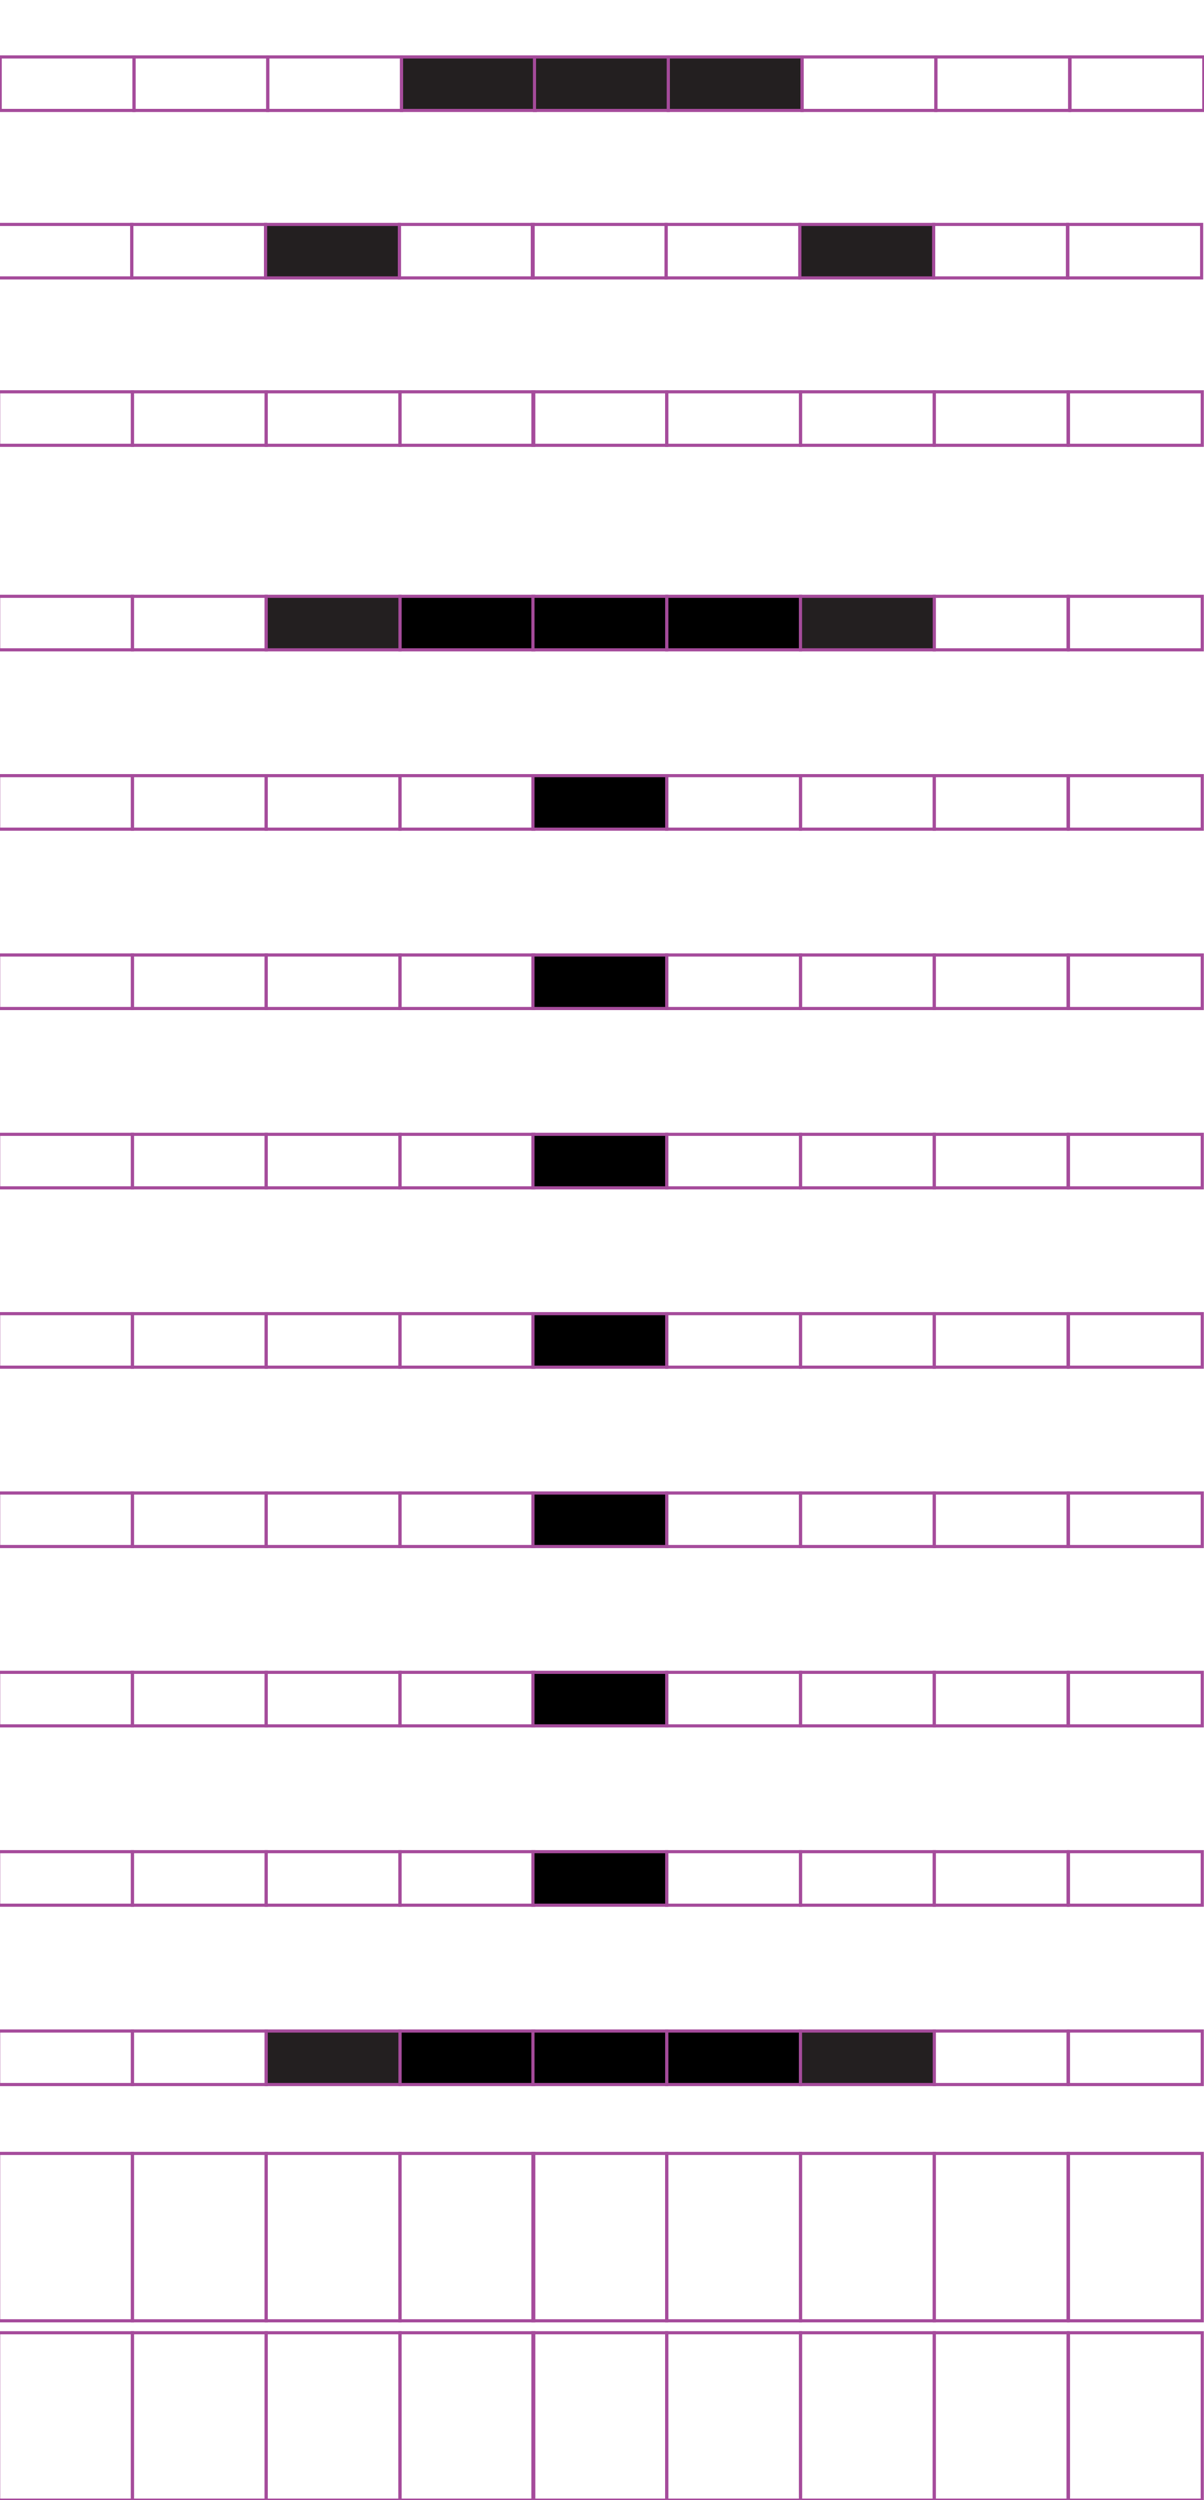 <?xml version="1.0" encoding="utf-8"?>
<!-- Generator: Adobe Illustrator 15.0.2, SVG Export Plug-In . SVG Version: 6.00 Build 0)  -->
<!DOCTYPE svg PUBLIC "-//W3C//DTD SVG 1.1//EN" "http://www.w3.org/Graphics/SVG/1.1/DTD/svg11.dtd">
<svg version="1.1" id="Layer_1" xmlns="http://www.w3.org/2000/svg" xmlns:xlink="http://www.w3.org/1999/xlink" x="0px" y="0px"
	 width="382.68px" height="794.488px" viewBox="0 0 382.68 794.488" enable-background="new 0 0 382.68 794.488"
	 xml:space="preserve">
<rect x="42.091" y="124.508" fill="none" stroke="#A54B9B" stroke-miterlimit="10" width="42.521" height="17"/>
<rect x="-0.429" y="124.508" fill="none" stroke="#A54B9B" stroke-miterlimit="10" width="42.521" height="17"/>
<rect x="127.132" y="124.508" fill="none" stroke="#A54B9B" stroke-miterlimit="10" width="42.52" height="17"/>
<rect x="84.612" y="124.508" fill="none" stroke="#A54B9B" stroke-miterlimit="10" width="42.521" height="17"/>
<rect x="211.909" y="124.508" fill="none" stroke="#A54B9B" stroke-miterlimit="10" width="42.521" height="17"/>
<rect x="169.39" y="124.508" fill="none" stroke="#A54B9B" stroke-miterlimit="10" width="42.521" height="17"/>
<rect x="296.95" y="124.508" fill="none" stroke="#A54B9B" stroke-miterlimit="10" width="42.52" height="17"/>
<rect x="254.43" y="124.508" fill="none" stroke="#A54B9B" stroke-miterlimit="10" width="42.521" height="17"/>
<rect x="339.602" y="124.508" fill="none" stroke="#A54B9B" stroke-miterlimit="10" width="42.521" height="17"/>
<rect x="42.091" y="189.493" fill="none" stroke="#A54B9B" stroke-miterlimit="10" width="42.521" height="17.009"/>
<rect x="-0.429" y="189.493" fill="none" stroke="#A54B9B" stroke-miterlimit="10" width="42.521" height="17.009"/>
<rect x="127.132" y="189.493" stroke="#A54B9B" stroke-miterlimit="10" width="42.52" height="17.009"/>
<rect x="84.612" y="189.493" fill="#231F20" stroke="#A54B9B" stroke-miterlimit="10" width="42.521" height="17.009"/>
<rect x="211.909" y="189.493" stroke="#A54B9B" stroke-miterlimit="10" width="42.521" height="17.009"/>
<rect x="169.39" y="189.493" stroke="#A54B9B" stroke-miterlimit="10" width="42.521" height="17.009"/>
<rect x="296.95" y="189.493" fill="none" stroke="#A54B9B" stroke-miterlimit="10" width="42.52" height="17.009"/>
<rect x="254.43" y="189.493" fill="#231F20" stroke="#A54B9B" stroke-miterlimit="10" width="42.521" height="17.009"/>
<rect x="339.602" y="189.493" fill="none" stroke="#A54B9B" stroke-miterlimit="10" width="42.521" height="17.009"/>
<rect x="42.091" y="246.484" fill="none" stroke="#A54B9B" stroke-miterlimit="10" width="42.521" height="17.008"/>
<rect x="-0.429" y="246.484" fill="none" stroke="#A54B9B" stroke-miterlimit="10" width="42.521" height="17.008"/>
<rect x="127.132" y="246.484" fill="none" stroke="#A54B9B" stroke-miterlimit="10" width="42.52" height="17.008"/>
<rect x="84.612" y="246.484" fill="none" stroke="#A54B9B" stroke-miterlimit="10" width="42.521" height="17.008"/>
<rect x="211.909" y="246.484" fill="none" stroke="#A54B9B" stroke-miterlimit="10" width="42.521" height="17.008"/>
<rect x="169.39" y="246.484" stroke="#A54B9B" stroke-miterlimit="10" width="42.521" height="17.008"/>
<rect x="296.95" y="246.484" fill="none" stroke="#A54B9B" stroke-miterlimit="10" width="42.52" height="17.008"/>
<rect x="254.43" y="246.484" fill="none" stroke="#A54B9B" stroke-miterlimit="10" width="42.521" height="17.008"/>
<rect x="339.602" y="246.484" fill="none" stroke="#A54B9B" stroke-miterlimit="10" width="42.521" height="17.008"/>
<rect x="42.091" y="303.472" fill="none" stroke="#A54B9B" stroke-miterlimit="10" width="42.521" height="17.009"/>
<rect x="-0.429" y="303.472" fill="none" stroke="#A54B9B" stroke-miterlimit="10" width="42.521" height="17.009"/>
<rect x="127.132" y="303.472" fill="none" stroke="#A54B9B" stroke-miterlimit="10" width="42.52" height="17.009"/>
<rect x="84.612" y="303.472" fill="none" stroke="#A54B9B" stroke-miterlimit="10" width="42.521" height="17.009"/>
<rect x="211.909" y="303.472" fill="none" stroke="#A54B9B" stroke-miterlimit="10" width="42.521" height="17.009"/>
<rect x="169.39" y="303.472" stroke="#A54B9B" stroke-miterlimit="10" width="42.521" height="17.009"/>
<rect x="296.95" y="303.472" fill="none" stroke="#A54B9B" stroke-miterlimit="10" width="42.52" height="17.009"/>
<rect x="254.43" y="303.472" fill="none" stroke="#A54B9B" stroke-miterlimit="10" width="42.521" height="17.009"/>
<rect x="339.602" y="303.472" fill="none" stroke="#A54B9B" stroke-miterlimit="10" width="42.521" height="17.009"/>
<rect x="42.091" y="360.463" fill="none" stroke="#A54B9B" stroke-miterlimit="10" width="42.521" height="17.008"/>
<rect x="-0.429" y="360.463" fill="none" stroke="#A54B9B" stroke-miterlimit="10" width="42.521" height="17.008"/>
<rect x="127.132" y="360.463" fill="none" stroke="#A54B9B" stroke-miterlimit="10" width="42.52" height="17.008"/>
<rect x="84.612" y="360.463" fill="none" stroke="#A54B9B" stroke-miterlimit="10" width="42.521" height="17.008"/>
<rect x="211.909" y="360.463" fill="none" stroke="#A54B9B" stroke-miterlimit="10" width="42.521" height="17.008"/>
<rect x="169.39" y="360.463" stroke="#A54B9B" stroke-miterlimit="10" width="42.521" height="17.008"/>
<rect x="296.95" y="360.463" fill="none" stroke="#A54B9B" stroke-miterlimit="10" width="42.52" height="17.008"/>
<rect x="254.43" y="360.463" fill="none" stroke="#A54B9B" stroke-miterlimit="10" width="42.521" height="17.008"/>
<rect x="339.602" y="360.463" fill="none" stroke="#A54B9B" stroke-miterlimit="10" width="42.521" height="17.008"/>
<rect x="42.091" y="417.452" fill="none" stroke="#A54B9B" stroke-miterlimit="10" width="42.521" height="17.008"/>
<rect x="-0.429" y="417.452" fill="none" stroke="#A54B9B" stroke-miterlimit="10" width="42.521" height="17.008"/>
<rect x="127.132" y="417.452" fill="none" stroke="#A54B9B" stroke-miterlimit="10" width="42.52" height="17.008"/>
<rect x="84.612" y="417.452" fill="none" stroke="#A54B9B" stroke-miterlimit="10" width="42.521" height="17.008"/>
<rect x="211.909" y="417.452" fill="none" stroke="#A54B9B" stroke-miterlimit="10" width="42.521" height="17.008"/>
<rect x="169.39" y="417.452" stroke="#A54B9B" stroke-miterlimit="10" width="42.521" height="17.008"/>
<rect x="296.95" y="417.452" fill="none" stroke="#A54B9B" stroke-miterlimit="10" width="42.52" height="17.008"/>
<rect x="254.43" y="417.452" fill="none" stroke="#A54B9B" stroke-miterlimit="10" width="42.521" height="17.008"/>
<rect x="339.602" y="417.452" fill="none" stroke="#A54B9B" stroke-miterlimit="10" width="42.521" height="17.008"/>
<rect x="42.091" y="474.442" fill="none" stroke="#A54B9B" stroke-miterlimit="10" width="42.521" height="17.009"/>
<rect x="-0.429" y="474.442" fill="none" stroke="#A54B9B" stroke-miterlimit="10" width="42.521" height="17.009"/>
<rect x="127.132" y="474.442" fill="none" stroke="#A54B9B" stroke-miterlimit="10" width="42.52" height="17.009"/>
<rect x="84.612" y="474.442" fill="none" stroke="#A54B9B" stroke-miterlimit="10" width="42.521" height="17.009"/>
<rect x="211.909" y="474.442" fill="none" stroke="#A54B9B" stroke-miterlimit="10" width="42.521" height="17.009"/>
<rect x="169.39" y="474.442" stroke="#A54B9B" stroke-miterlimit="10" width="42.521" height="17.009"/>
<rect x="296.95" y="474.442" fill="none" stroke="#A54B9B" stroke-miterlimit="10" width="42.52" height="17.009"/>
<rect x="254.43" y="474.442" fill="none" stroke="#A54B9B" stroke-miterlimit="10" width="42.521" height="17.009"/>
<rect x="339.602" y="474.442" fill="none" stroke="#A54B9B" stroke-miterlimit="10" width="42.521" height="17.009"/>
<rect x="42.091" y="531.43" fill="none" stroke="#A54B9B" stroke-miterlimit="10" width="42.521" height="17.011"/>
<rect x="-0.429" y="531.43" fill="none" stroke="#A54B9B" stroke-miterlimit="10" width="42.521" height="17.011"/>
<rect x="127.132" y="531.43" fill="none" stroke="#A54B9B" stroke-miterlimit="10" width="42.52" height="17.011"/>
<rect x="84.612" y="531.43" fill="none" stroke="#A54B9B" stroke-miterlimit="10" width="42.521" height="17.011"/>
<rect x="211.909" y="531.43" fill="none" stroke="#A54B9B" stroke-miterlimit="10" width="42.521" height="17.011"/>
<rect x="169.39" y="531.43" stroke="#A54B9B" stroke-miterlimit="10" width="42.521" height="17.011"/>
<rect x="296.95" y="531.43" fill="none" stroke="#A54B9B" stroke-miterlimit="10" width="42.52" height="17.011"/>
<rect x="254.43" y="531.43" fill="none" stroke="#A54B9B" stroke-miterlimit="10" width="42.521" height="17.011"/>
<rect x="339.602" y="531.43" fill="none" stroke="#A54B9B" stroke-miterlimit="10" width="42.521" height="17.011"/>
<rect x="42.091" y="588.42" fill="none" stroke="#A54B9B" stroke-miterlimit="10" width="42.521" height="17.01"/>
<rect x="-0.429" y="588.42" fill="none" stroke="#A54B9B" stroke-miterlimit="10" width="42.521" height="17.01"/>
<rect x="127.132" y="588.42" fill="none" stroke="#A54B9B" stroke-miterlimit="10" width="42.52" height="17.01"/>
<rect x="84.612" y="588.42" fill="none" stroke="#A54B9B" stroke-miterlimit="10" width="42.521" height="17.01"/>
<rect x="211.909" y="588.42" fill="none" stroke="#A54B9B" stroke-miterlimit="10" width="42.521" height="17.01"/>
<rect x="169.39" y="588.42" stroke="#A54B9B" stroke-miterlimit="10" width="42.521" height="17.01"/>
<rect x="296.95" y="588.42" fill="none" stroke="#A54B9B" stroke-miterlimit="10" width="42.52" height="17.01"/>
<rect x="254.43" y="588.42" fill="none" stroke="#A54B9B" stroke-miterlimit="10" width="42.521" height="17.01"/>
<rect x="339.602" y="588.42" fill="none" stroke="#A54B9B" stroke-miterlimit="10" width="42.521" height="17.01"/>
<rect x="42.091" y="645.412" fill="none" stroke="#A54B9B" stroke-miterlimit="10" width="42.521" height="17.008"/>
<rect x="-0.429" y="645.412" fill="none" stroke="#A54B9B" stroke-miterlimit="10" width="42.521" height="17.008"/>
<rect x="127.132" y="645.412" stroke="#A54B9B" stroke-miterlimit="10" width="42.52" height="17.008"/>
<rect x="84.612" y="645.412" fill="#231F20" stroke="#A54B9B" stroke-miterlimit="10" width="42.521" height="17.008"/>
<rect x="211.909" y="645.412" stroke="#A54B9B" stroke-miterlimit="10" width="42.521" height="17.008"/>
<rect x="169.39" y="645.412" stroke="#A54B9B" stroke-miterlimit="10" width="42.521" height="17.008"/>
<rect x="296.95" y="645.412" fill="none" stroke="#A54B9B" stroke-miterlimit="10" width="42.52" height="17.008"/>
<rect x="254.43" y="645.412" fill="#231F20" stroke="#A54B9B" stroke-miterlimit="10" width="42.521" height="17.008"/>
<rect x="339.602" y="645.412" fill="none" stroke="#A54B9B" stroke-miterlimit="10" width="42.521" height="17.008"/>
<rect x="42.091" y="684.308" fill="none" stroke="#A54B9B" stroke-miterlimit="10" width="42.521" height="53.189"/>
<rect x="-0.429" y="684.308" fill="none" stroke="#A54B9B" stroke-miterlimit="10" width="42.521" height="53.189"/>
<rect x="127.132" y="684.308" fill="none" stroke="#A54B9B" stroke-miterlimit="10" width="42.52" height="53.189"/>
<rect x="84.612" y="684.308" fill="none" stroke="#A54B9B" stroke-miterlimit="10" width="42.521" height="53.189"/>
<rect x="211.909" y="684.308" fill="none" stroke="#A54B9B" stroke-miterlimit="10" width="42.521" height="53.189"/>
<rect x="169.39" y="684.308" fill="none" stroke="#A54B9B" stroke-miterlimit="10" width="42.521" height="53.189"/>
<rect x="296.95" y="684.308" fill="none" stroke="#A54B9B" stroke-miterlimit="10" width="42.52" height="53.189"/>
<rect x="254.43" y="684.308" fill="none" stroke="#A54B9B" stroke-miterlimit="10" width="42.521" height="53.189"/>
<rect x="339.602" y="684.308" fill="none" stroke="#A54B9B" stroke-miterlimit="10" width="42.521" height="53.189"/>
<rect x="42.091" y="741.298" fill="none" stroke="#A54B9B" stroke-miterlimit="10" width="42.521" height="53.19"/>
<rect x="-0.429" y="741.298" fill="none" stroke="#A54B9B" stroke-miterlimit="10" width="42.521" height="53.19"/>
<rect x="127.132" y="741.298" fill="none" stroke="#A54B9B" stroke-miterlimit="10" width="42.52" height="53.19"/>
<rect x="84.612" y="741.298" fill="none" stroke="#A54B9B" stroke-miterlimit="10" width="42.521" height="53.19"/>
<rect x="211.909" y="741.298" fill="none" stroke="#A54B9B" stroke-miterlimit="10" width="42.521" height="53.19"/>
<rect x="169.39" y="741.298" fill="none" stroke="#A54B9B" stroke-miterlimit="10" width="42.521" height="53.19"/>
<rect x="296.95" y="741.298" fill="none" stroke="#A54B9B" stroke-miterlimit="10" width="42.52" height="53.19"/>
<rect x="254.43" y="741.298" fill="none" stroke="#A54B9B" stroke-miterlimit="10" width="42.521" height="53.19"/>
<rect x="339.602" y="741.298" fill="none" stroke="#A54B9B" stroke-miterlimit="10" width="42.521" height="53.19"/>
<rect x="41.895" y="71.317" fill="none" stroke="#A54B9B" stroke-miterlimit="10" width="42.521" height="17"/>
<rect x="-0.625" y="71.317" fill="none" stroke="#A54B9B" stroke-miterlimit="10" width="42.521" height="17"/>
<rect x="126.936" y="71.317" fill="none" stroke="#A54B9B" stroke-miterlimit="10" width="42.52" height="17"/>
<rect x="84.416" y="71.317" fill="#231F20" stroke="#A54B9B" stroke-miterlimit="10" width="42.521" height="17"/>
<rect x="211.713" y="71.317" fill="none" stroke="#A54B9B" stroke-miterlimit="10" width="42.521" height="17"/>
<rect x="169.194" y="71.317" fill="none" stroke="#A54B9B" stroke-miterlimit="10" width="42.521" height="17"/>
<rect x="296.754" y="71.317" fill="none" stroke="#A54B9B" stroke-miterlimit="10" width="42.521" height="17"/>
<rect x="254.232" y="71.317" fill="#231F20" stroke="#A54B9B" stroke-miterlimit="10" width="42.521" height="17"/>
<rect x="339.405" y="71.317" fill="none" stroke="#A54B9B" stroke-miterlimit="10" width="42.521" height="17"/>
<rect x="42.584" y="18.096" fill="none" stroke="#A54B9B" stroke-miterlimit="10" width="42.521" height="17"/>
<rect x="0.064" y="18.096" fill="none" stroke="#A54B9B" stroke-miterlimit="10" width="42.521" height="17"/>
<rect x="127.625" y="18.096" fill="#231F20" stroke="#A54B9B" stroke-miterlimit="10" width="42.52" height="17"/>
<rect x="85.105" y="18.096" fill="none" stroke="#A54B9B" stroke-miterlimit="10" width="42.521" height="17"/>
<rect x="212.402" y="18.096" fill="#231F20" stroke="#A54B9B" stroke-miterlimit="10" width="42.521" height="17"/>
<rect x="169.883" y="18.096" fill="#231F20" stroke="#A54B9B" stroke-miterlimit="10" width="42.521" height="17"/>
<rect x="297.443" y="18.096" fill="none" stroke="#A54B9B" stroke-miterlimit="10" width="42.52" height="17"/>
<rect x="254.923" y="18.096" fill="none" stroke="#A54B9B" stroke-miterlimit="10" width="42.521" height="17"/>
<rect x="340.095" y="18.096" fill="none" stroke="#A54B9B" stroke-miterlimit="10" width="42.521" height="17"/>
</svg>
